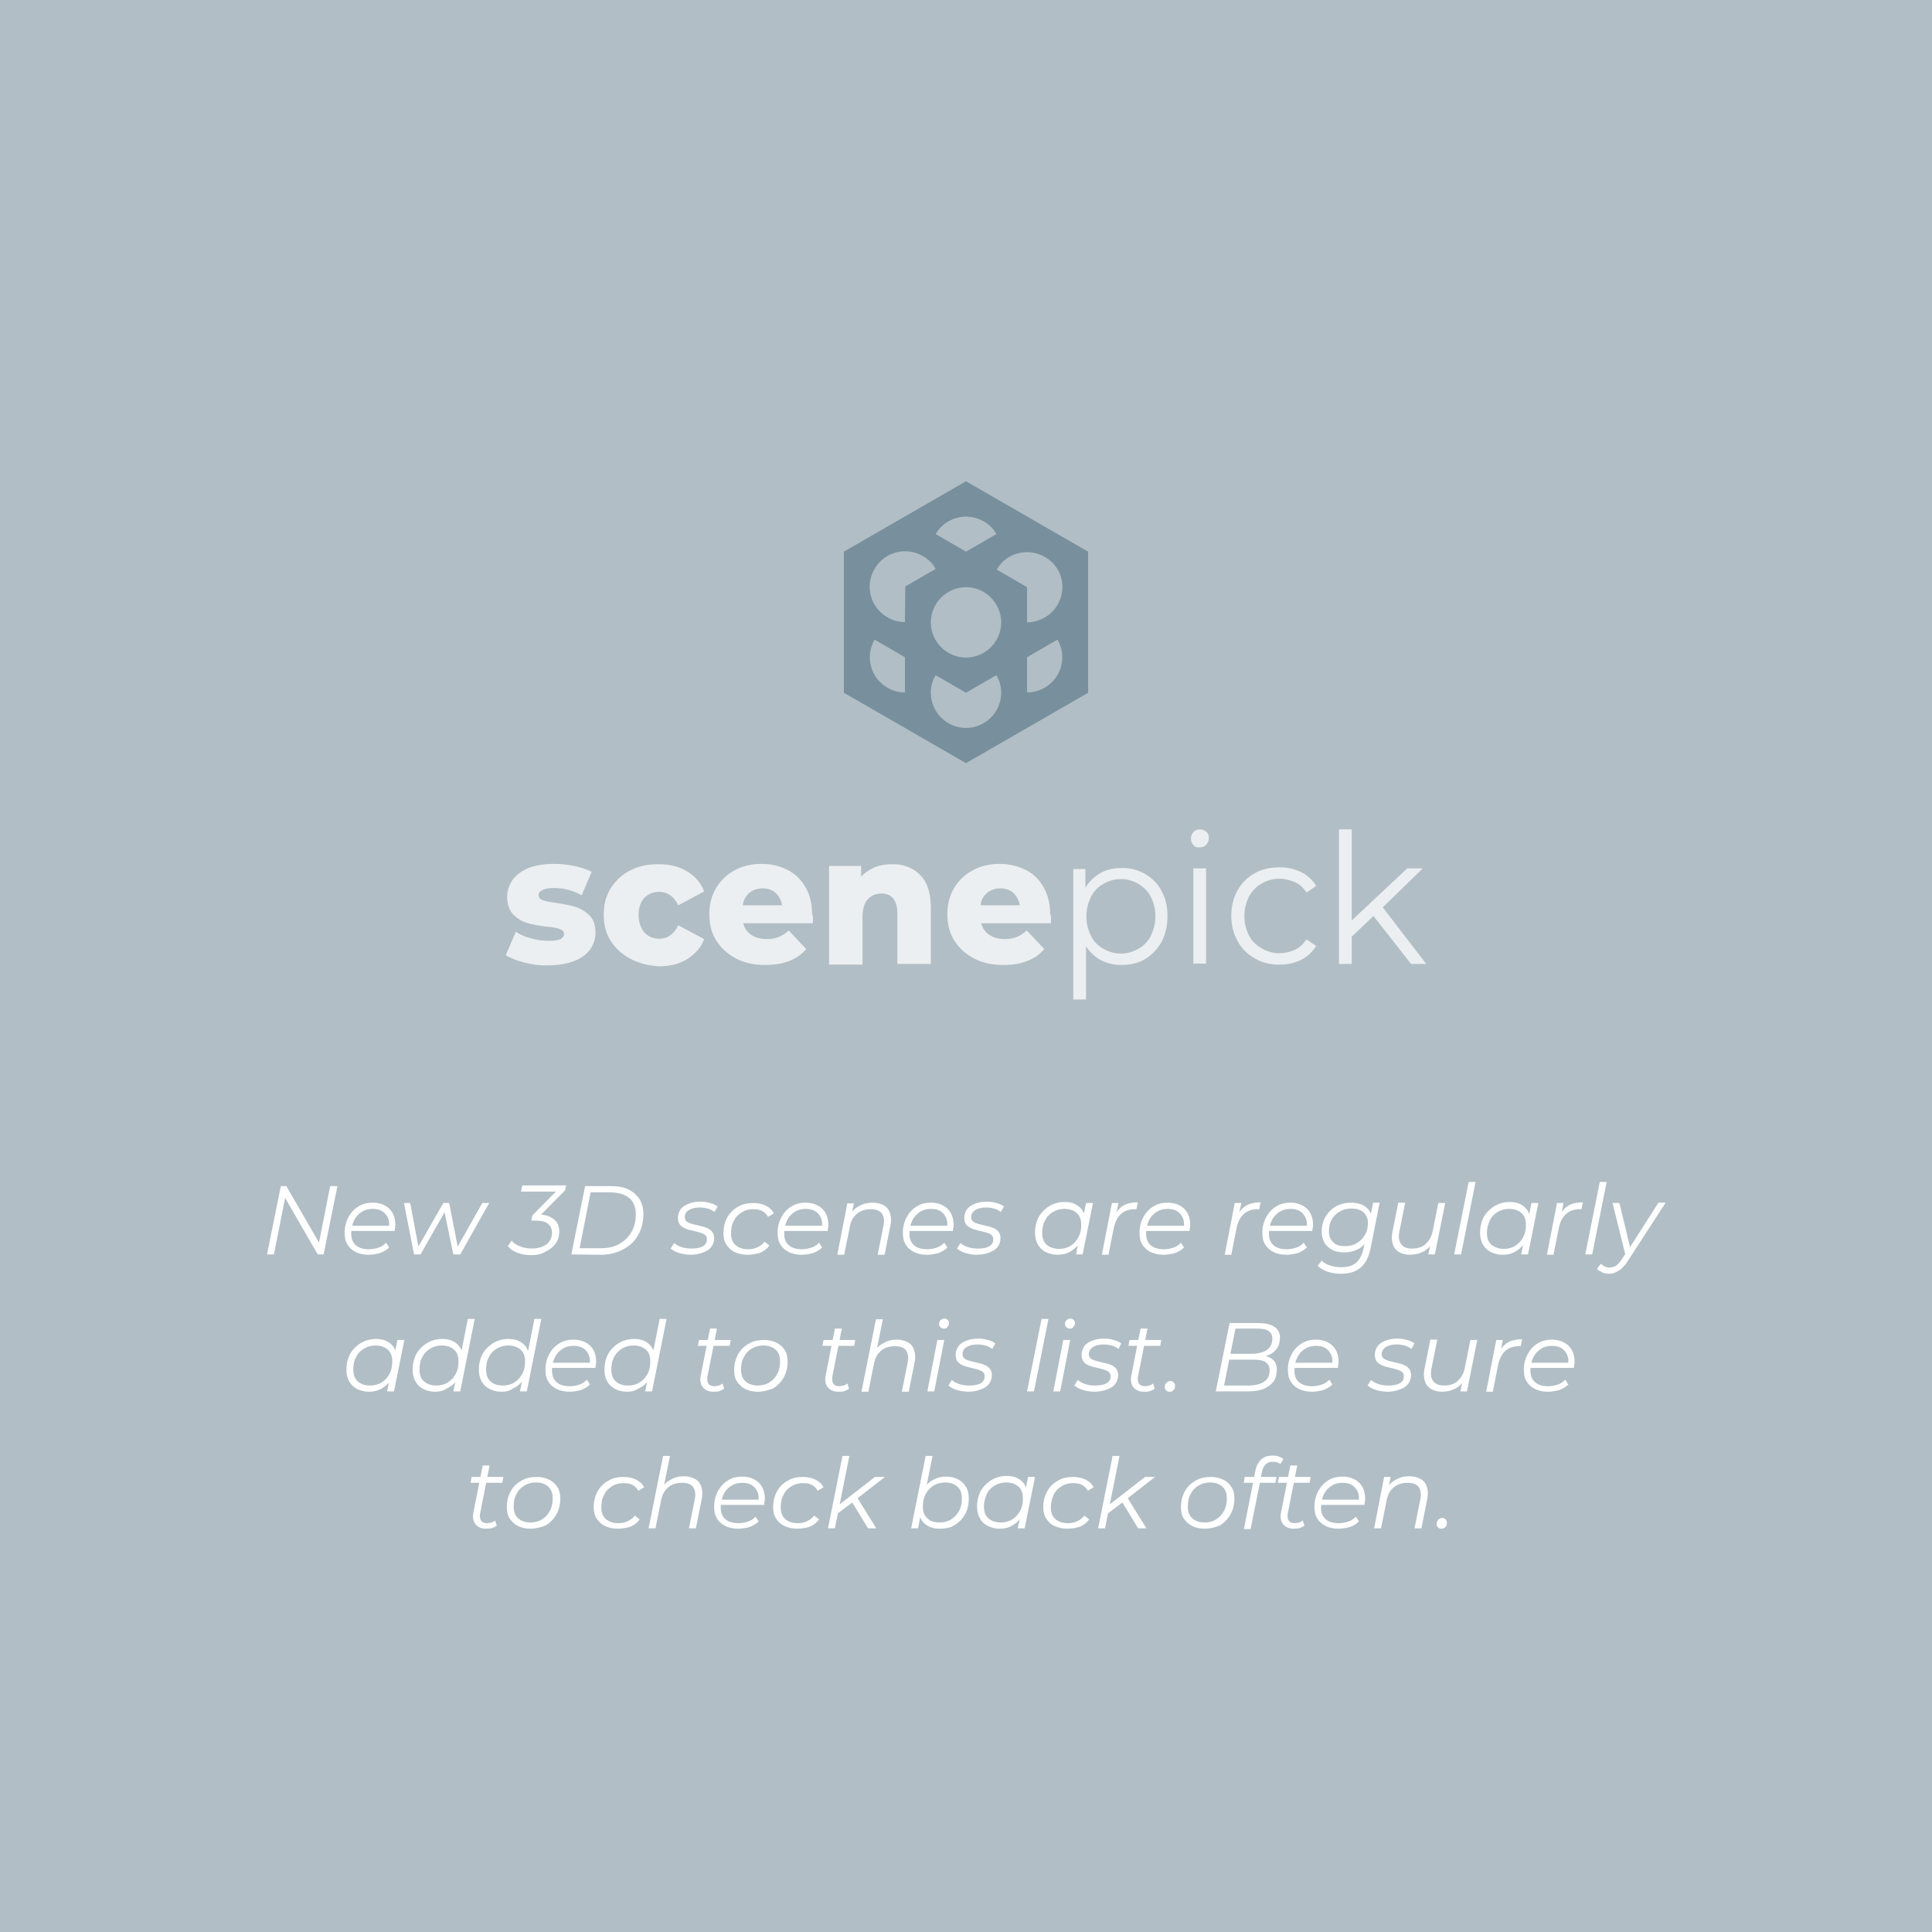 <?xml version="1.0" encoding="utf-8"?>
<!-- Generator: Adobe Illustrator 26.5.0, SVG Export Plug-In . SVG Version: 6.00 Build 0)  -->
<svg version="1.1" id="Layer_1" xmlns="http://www.w3.org/2000/svg" xmlns:xlink="http://www.w3.org/1999/xlink" x="0px" y="0px"
	 viewBox="0 0 560 560" style="enable-background:new 0 0 560 560;" xml:space="preserve">
<style type="text/css">
	.st0{fill:#B1BEC5;}
	.st1{fill:#ECEFF1;}
	.st2{fill:#FFFFFF;}
	.st3{fill:#78909D;}
</style>
<rect id="Rectangle_135_00000005971500933807188330000013279000859594174621_" y="0" class="st0" width="560" height="560"/>
<g>
	<path class="st1" d="M152,279c-2.3-0.6-4-1.3-5.4-2.1l2.9-6.8c1.3,0.8,2.8,1.5,4.5,1.9c1.7,0.5,3.5,0.7,5.1,0.7s2.7-0.2,3.4-0.5
		c0.6-0.4,1-0.8,1-1.5c0-0.6-0.4-1.1-1.2-1.4s-2.1-0.6-3.9-0.7c-2.2-0.3-4.1-0.6-5.7-1.1c-1.6-0.5-2.8-1.3-4-2.5
		c-1.1-1.2-1.7-2.9-1.7-5.1c0-1.8,0.6-3.4,1.6-4.9c1.1-1.4,2.6-2.6,4.6-3.4c2-0.8,4.5-1.2,7.3-1.2c2,0,4,0.2,6,0.6
		c2,0.5,3.7,1,5,1.7l-2.9,6.8c-2.5-1.4-5.1-2.1-8-2.1c-1.6,0-2.7,0.2-3.4,0.6s-1.1,0.8-1.1,1.5c0,0.6,0.4,1.1,1.2,1.4
		s2.1,0.6,3.9,0.8c2.3,0.4,4.2,0.7,5.7,1.2s2.8,1.3,4,2.5s1.7,2.8,1.7,5.1c0,1.7-0.6,3.4-1.6,4.8c-1.1,1.4-2.7,2.6-4.7,3.3
		c-2,0.8-4.6,1.2-7.4,1.2C156.5,279.9,154.3,279.6,152,279z"/>
	<path class="st1" d="M182.7,277.9c-2.4-1.3-4.3-3-5.7-5.2s-2-4.8-2-7.6c0-2.8,0.6-5.3,2-7.6c1.4-2.2,3.2-4,5.7-5.2
		c2.4-1.3,5.1-1.8,8.3-1.8s5.9,0.7,8.2,2.1c2.3,1.4,4,3.3,4.9,5.8l-7.5,4c-1.3-2.6-3.1-3.9-5.5-3.9c-1.7,0-3.2,0.6-4.3,1.7
		c-1.1,1.2-1.7,2.8-1.7,5c0,2.1,0.6,3.8,1.7,5.1c1.1,1.2,2.6,1.8,4.3,1.8c2.4,0,4.2-1.3,5.5-3.9l7.5,4c-0.9,2.5-2.6,4.3-4.9,5.8
		c-2.3,1.4-5,2.1-8.2,2.1C187.9,279.9,185.2,279.2,182.7,277.9z"/>
	<path class="st1" d="M235.6,267.6h-20.2c0.4,1.5,1.2,2.6,2.4,3.4s2.7,1.2,4.4,1.2c1.3,0,2.5-0.2,3.5-0.6s1.9-1,2.9-1.9l5.1,5.4
		c-2.7,3.1-6.6,4.6-11.9,4.6c-3.2,0-6.1-0.6-8.5-1.9s-4.3-3-5.7-5.2s-2-4.8-2-7.6c0-2.8,0.6-5.3,1.9-7.5c1.3-2.2,3.1-4,5.4-5.2
		c2.3-1.3,5-1.9,7.8-1.9s5.2,0.6,7.5,1.7c2.3,1.2,4,2.8,5.3,5.1c1.3,2.2,1.9,4.9,1.9,7.9C235.7,265.2,235.7,266.1,235.6,267.6z
		 M217.2,258.8c-1,0.9-1.7,2-1.9,3.6h11.4c-0.3-1.5-0.9-2.7-1.9-3.6s-2.3-1.3-3.8-1.3S218.2,258,217.2,258.8z"/>
	<path class="st1" d="M266.7,253.6c2.1,2.1,3.1,5.2,3.1,9.5v16.3h-9.7v-14.6c0-3.9-1.6-5.8-4.6-5.8c-1.7,0-3,0.6-4,1.7
		s-1.5,2.8-1.5,5.1v13.8h-9.7V251h9.3v3.1c1.1-1.2,2.4-2,3.9-2.7c1.5-0.6,3.1-0.9,4.9-0.9C261.8,250.4,264.6,251.5,266.7,253.6z"/>
	<path class="st1" d="M304.6,267.6h-20.2c0.4,1.5,1.2,2.6,2.4,3.4c1.2,0.8,2.7,1.2,4.4,1.2c1.3,0,2.5-0.2,3.5-0.6s1.9-1,2.9-1.9
		l5.1,5.4c-2.7,3.1-6.6,4.6-11.9,4.6c-3.2,0-6.1-0.6-8.5-1.9c-2.5-1.3-4.3-3-5.7-5.2s-2-4.8-2-7.6c0-2.8,0.6-5.3,1.9-7.5
		c1.3-2.2,3.1-4,5.4-5.2c2.3-1.3,5-1.9,7.8-1.9s5.2,0.6,7.5,1.7s4,2.8,5.3,5.1c1.3,2.2,1.9,4.9,1.9,7.9
		C304.7,265.2,304.7,266.1,304.6,267.6z M286.1,258.8c-1,0.9-1.7,2-1.9,3.6h11.4c-0.3-1.5-0.9-2.7-1.9-3.6s-2.3-1.3-3.8-1.3
		C288.4,257.5,287.1,258,286.1,258.8z"/>
	<path class="st1" d="M331.9,253.3c2,1.2,3.7,2.8,4.8,5c1.2,2.1,1.7,4.6,1.7,7.3c0,2.8-0.6,5.2-1.7,7.4c-1.2,2.1-2.8,3.8-4.8,5
		s-4.3,1.7-6.9,1.7c-2.2,0-4.1-0.5-5.9-1.4c-1.7-0.9-3.2-2.3-4.3-4v15.4h-3.7v-37.8h3.5v5.4c1.1-1.8,2.6-3.2,4.3-4.2
		c1.7-1,3.9-1.5,6.1-1.5C327.6,251.5,329.9,252.2,331.9,253.3z M330,275c1.6-0.9,2.8-2.2,3.6-3.8c0.8-1.7,1.3-3.5,1.3-5.6
		s-0.5-4-1.3-5.6c-0.8-1.7-2.1-2.8-3.6-3.8c-1.6-0.9-3.2-1.4-5.1-1.4s-3.6,0.5-5.1,1.4c-1.6,0.9-2.8,2.2-3.6,3.8
		c-0.8,1.7-1.3,3.5-1.3,5.6s0.5,4,1.3,5.6c0.8,1.7,2,2.9,3.6,3.8s3.2,1.4,5.1,1.4C326.7,276.4,328.4,275.9,330,275z"/>
	<path class="st1" d="M345.9,244.9c-0.6-0.6-0.7-1.2-0.7-1.9s0.3-1.3,0.7-1.8c0.6-0.6,1.1-0.8,1.9-0.8c0.7,0,1.4,0.3,1.9,0.7
		c0.6,0.6,0.7,1.1,0.7,1.8s-0.3,1.4-0.7,1.9c-0.6,0.6-1.1,0.8-1.9,0.8C347,245.7,346.3,245.5,345.9,244.9z M345.9,251.7h3.7v27.6
		h-3.7V251.7z"/>
	<path class="st1" d="M363.7,277.8c-2.1-1.2-3.8-2.8-5-5.1c-1.2-2.1-1.8-4.6-1.8-7.3s0.6-5.1,1.8-7.3c1.2-2.1,2.8-3.8,5-5
		c2.1-1.2,4.5-1.7,7.2-1.7c2.3,0,4.4,0.5,6.3,1.4c1.8,0.9,3.3,2.3,4.3,4l-2.8,1.9c-0.9-1.4-2-2.4-3.4-3s-2.8-1-4.4-1
		c-1.9,0-3.7,0.5-5.2,1.4c-1.6,0.9-2.8,2.2-3.7,3.8c-0.8,1.7-1.3,3.5-1.3,5.6s0.5,4,1.3,5.6c0.8,1.7,2.1,2.8,3.7,3.8
		c1.6,0.9,3.3,1.4,5.2,1.4c1.6,0,3.1-0.4,4.4-1c1.4-0.6,2.5-1.7,3.4-3l2.8,1.9c-1.1,1.7-2.5,3.1-4.3,4s-4,1.4-6.2,1.4
		C368.2,279.7,365.8,279,363.7,277.8z"/>
	<path class="st1" d="M398.1,265.5l-6.3,6v7.9h-3.7v-39h3.7v26.4l16.1-15.1h4.5L400.8,263l12.6,16.4H409L398.1,265.5z"/>
</g>
<g>
	<path class="st2" d="M77.4,363.6l4-19.8H83l10,17.3l-0.7-0.1l3.4-17.2h2.1l-4,19.8h-1.7l-10-17.3l0.7,0.1l-3.4,17.2H77.4z"/>
	<path class="st2" d="M106.8,363.7c-1.4,0-2.7-0.3-3.7-0.8s-1.9-1.3-2.4-2.2c-0.6-0.9-0.8-2.1-0.8-3.4c0-1.7,0.4-3.2,1.1-4.5
		s1.7-2.4,2.9-3.1c1.2-0.8,2.7-1.1,4.2-1.1c1.3,0,2.5,0.3,3.4,0.8c1,0.5,1.7,1.2,2.3,2.2c0.5,0.9,0.8,2.1,0.8,3.4
		c0,0.3,0,0.6-0.1,0.9c0,0.3-0.1,0.6-0.1,0.9h-13.1l0.3-1.5h11.9l-0.8,0.6c0.2-1.2,0.1-2.2-0.3-3s-0.9-1.4-1.7-1.9
		c-0.7-0.4-1.6-0.6-2.7-0.6c-1.2,0-2.3,0.3-3.2,0.9c-0.9,0.6-1.7,1.4-2.2,2.5s-0.8,2.3-0.8,3.7c0,1.5,0.4,2.6,1.3,3.4
		s2.1,1.2,3.9,1.2c1,0,1.9-0.2,2.8-0.5s1.5-0.8,2.1-1.4l0.9,1.4c-0.7,0.7-1.6,1.2-2.6,1.6C109.1,363.5,108,363.7,106.8,363.7z"/>
	<path class="st2" d="M120,363.6l-2.9-14.9h1.8l2.6,13.8h-0.9l7.9-13.8h1.7l2.7,13.8H132l7.8-13.8h2l-8.4,14.9h-2l-2.7-13h0.6
		l-7.4,13H120z"/>
	<path class="st2" d="M154,363.8c-1.5,0-2.9-0.2-4.1-0.7c-1.2-0.5-2.1-1.1-2.7-1.9l1.1-1.6c0.5,0.7,1.3,1.2,2.3,1.6s2.2,0.7,3.5,0.7
		c1.2,0,2.3-0.2,3.2-0.6s1.6-0.9,2-1.6c0.5-0.7,0.7-1.5,0.7-2.4c0-1.1-0.4-2-1.2-2.6s-2-0.9-3.6-0.9H154l0.3-1.5l7.6-7.7l0.3,0.8
		H151l0.4-1.8h12.7l-0.3,1.4l-7.6,7.7l-1-0.7h0.5c1.4,0,2.5,0.2,3.5,0.6c0.9,0.4,1.7,1,2.2,1.7s0.7,1.6,0.7,2.7c0,1.3-0.3,2.4-1,3.4
		s-1.6,1.7-2.8,2.3C157.1,363.5,155.6,363.8,154,363.8z"/>
	<path class="st2" d="M165.6,363.6l4-19.8h7.5c2,0,3.7,0.3,5.1,1c1.4,0.7,2.4,1.6,3.2,2.8c0.7,1.2,1.1,2.6,1.1,4.3
		c0,1.7-0.3,3.3-0.9,4.8c-0.6,1.4-1.4,2.7-2.5,3.7s-2.4,1.8-3.9,2.4s-3.2,0.9-5.1,0.9L165.6,363.6L165.6,363.6z M168,361.8h6.2
		c2.1,0,3.9-0.4,5.4-1.3s2.7-2,3.5-3.5s1.2-3.2,1.2-5.1c0-1.3-0.3-2.4-0.8-3.3c-0.5-1-1.4-1.7-2.5-2.2s-2.5-0.8-4.2-0.8h-5.6
		L168,361.8z"/>
	<path class="st2" d="M200.3,363.7c-1.2,0-2.4-0.2-3.4-0.5c-1.1-0.3-1.9-0.8-2.5-1.3l1-1.6c0.6,0.5,1.3,0.9,2.2,1.2
		c0.9,0.3,1.9,0.4,2.9,0.4c1.4,0,2.5-0.2,3.3-0.7s1.1-1.1,1.1-2c0-0.6-0.2-1-0.6-1.3s-0.9-0.5-1.6-0.7c-0.6-0.2-1.3-0.3-2-0.5
		s-1.4-0.3-2-0.6c-0.6-0.2-1.2-0.6-1.6-1.1c-0.4-0.5-0.6-1.2-0.6-2c0-0.9,0.3-1.8,0.8-2.5s1.3-1.2,2.3-1.6s2.1-0.6,3.4-0.6
		c0.9,0,1.9,0.1,2.8,0.4c0.9,0.2,1.7,0.6,2.2,1l-0.9,1.6c-0.6-0.5-1.3-0.8-2-1c-0.8-0.2-1.5-0.3-2.3-0.3c-1.4,0-2.4,0.3-3.2,0.8
		s-1.1,1.2-1.1,2c0,0.6,0.2,1,0.6,1.3c0.4,0.3,0.9,0.5,1.6,0.7s1.3,0.3,2.1,0.5s1.4,0.3,2,0.6c0.6,0.2,1.2,0.6,1.6,1.1
		c0.4,0.5,0.6,1.1,0.6,1.9c0,1-0.3,1.8-0.8,2.5s-1.3,1.2-2.3,1.6S201.7,363.7,200.3,363.7z"/>
	<path class="st2" d="M216.6,363.7c-1.4,0-2.6-0.3-3.7-0.8c-1-0.5-1.8-1.3-2.4-2.2c-0.6-0.9-0.8-2.1-0.8-3.3c0-1.7,0.4-3.2,1.1-4.5
		c0.7-1.3,1.8-2.4,3.1-3.1c1.3-0.8,2.8-1.1,4.5-1.1c1.4,0,2.6,0.3,3.6,0.8s1.8,1.2,2.3,2.2l-1.7,1c-0.4-0.8-1-1.3-1.7-1.7
		c-0.7-0.4-1.6-0.5-2.6-0.5c-1.2,0-2.4,0.3-3.3,0.9c-1,0.6-1.8,1.4-2.3,2.5c-0.6,1-0.8,2.3-0.8,3.6c0,1.5,0.4,2.6,1.3,3.4
		c0.9,0.8,2.1,1.2,3.7,1.2c1,0,1.9-0.2,2.7-0.6s1.5-0.9,2-1.6l1.4,1.1c-0.6,0.9-1.5,1.6-2.6,2.1
		C219.1,363.5,217.9,363.7,216.6,363.7z"/>
	<path class="st2" d="M232.3,363.7c-1.4,0-2.7-0.3-3.7-0.8s-1.9-1.3-2.4-2.2c-0.6-0.9-0.8-2.1-0.8-3.4c0-1.7,0.4-3.2,1.1-4.5
		c0.7-1.3,1.7-2.4,2.9-3.1c1.2-0.8,2.7-1.1,4.2-1.1c1.3,0,2.5,0.3,3.4,0.8c1,0.5,1.7,1.2,2.3,2.2c0.5,0.9,0.8,2.1,0.8,3.4
		c0,0.3,0,0.6-0.1,0.9c0,0.3-0.1,0.6-0.1,0.9h-13.1l0.3-1.5H239l-0.8,0.6c0.2-1.2,0.1-2.2-0.3-3c-0.4-0.8-0.9-1.4-1.7-1.9
		c-0.7-0.4-1.6-0.6-2.7-0.6c-1.2,0-2.3,0.3-3.2,0.9s-1.7,1.4-2.2,2.5s-0.8,2.3-0.8,3.7c0,1.5,0.4,2.6,1.3,3.4
		c0.9,0.8,2.1,1.2,3.9,1.2c1,0,1.9-0.2,2.8-0.5c0.9-0.3,1.5-0.8,2.1-1.4l0.9,1.4c-0.7,0.7-1.6,1.2-2.6,1.6
		C234.6,363.5,233.5,363.7,232.3,363.7z"/>
	<path class="st2" d="M252.9,348.6c1.3,0,2.4,0.3,3.3,0.8s1.5,1.3,1.8,2.3s0.4,2.2,0.1,3.5l-1.7,8.5h-2l1.7-8.5
		c0.3-1.5,0.1-2.6-0.5-3.5c-0.6-0.8-1.7-1.2-3.2-1.2c-1.6,0-2.9,0.4-4,1.3s-1.8,2.2-2.1,3.9l-1.6,8h-2l2.9-14.9h1.9l-0.9,4.3
		l-0.4-0.7c0.7-1.3,1.6-2.2,2.8-2.8C250.2,348.9,251.5,348.6,252.9,348.6z"/>
	<path class="st2" d="M268.6,363.7c-1.4,0-2.7-0.3-3.7-0.8s-1.9-1.3-2.4-2.2c-0.6-0.9-0.8-2.1-0.8-3.4c0-1.7,0.4-3.2,1.1-4.5
		s1.7-2.4,2.9-3.1c1.2-0.8,2.7-1.1,4.2-1.1c1.3,0,2.5,0.3,3.4,0.8c1,0.5,1.7,1.2,2.3,2.2c0.5,0.9,0.8,2.1,0.8,3.4
		c0,0.3,0,0.6-0.1,0.9c0,0.3-0.1,0.6-0.1,0.9h-13.1l0.3-1.5h11.9l-0.8,0.6c0.2-1.2,0.1-2.2-0.3-3s-0.9-1.4-1.7-1.9
		c-0.7-0.4-1.6-0.6-2.7-0.6c-1.2,0-2.3,0.3-3.2,0.9c-0.9,0.6-1.7,1.4-2.2,2.5s-0.8,2.3-0.8,3.7c0,1.5,0.4,2.6,1.3,3.4
		s2.1,1.2,3.9,1.2c1,0,1.9-0.2,2.8-0.5s1.5-0.8,2.1-1.4l0.9,1.4c-0.7,0.7-1.6,1.2-2.6,1.6C270.9,363.5,269.8,363.7,268.6,363.7z"/>
	<path class="st2" d="M283.3,363.7c-1.2,0-2.4-0.2-3.4-0.5c-1.1-0.3-1.9-0.8-2.5-1.3l1-1.6c0.6,0.5,1.3,0.9,2.2,1.2
		c0.9,0.3,1.9,0.4,2.9,0.4c1.4,0,2.5-0.2,3.3-0.7s1.1-1.1,1.1-2c0-0.6-0.2-1-0.6-1.3s-0.9-0.5-1.6-0.7c-0.6-0.2-1.3-0.3-2-0.5
		s-1.4-0.3-2-0.6s-1.2-0.6-1.6-1.1s-0.6-1.2-0.6-2c0-0.9,0.3-1.8,0.8-2.5s1.3-1.2,2.3-1.6s2.1-0.6,3.4-0.6c0.9,0,1.9,0.1,2.8,0.4
		c0.9,0.2,1.7,0.6,2.2,1l-0.9,1.6c-0.6-0.5-1.3-0.8-2-1c-0.8-0.2-1.5-0.3-2.3-0.3c-1.4,0-2.4,0.3-3.2,0.8c-0.7,0.5-1.1,1.2-1.1,2
		c0,0.6,0.2,1,0.6,1.3s0.9,0.5,1.6,0.7s1.3,0.3,2.1,0.5s1.4,0.3,2,0.6c0.6,0.2,1.2,0.6,1.6,1.1s0.6,1.1,0.6,1.9c0,1-0.3,1.8-0.8,2.5
		s-1.3,1.2-2.3,1.6S284.6,363.7,283.3,363.7z"/>
	<path class="st2" d="M306.5,363.7c-1.3,0-2.4-0.3-3.4-0.8s-1.7-1.2-2.3-2.2c-0.5-0.9-0.8-2.1-0.8-3.4s0.2-2.4,0.6-3.5s1-2,1.8-2.8
		s1.6-1.4,2.7-1.9c1-0.4,2.1-0.7,3.4-0.7s2.4,0.2,3.3,0.7s1.6,1.1,2.1,2s0.7,1.9,0.7,3.2c0,1.8-0.3,3.4-1,4.8s-1.6,2.5-2.8,3.3
		C309.6,363.3,308.2,363.7,306.5,363.7z M307,362c1.2,0,2.4-0.3,3.3-0.9c1-0.6,1.7-1.4,2.3-2.5c0.6-1.1,0.8-2.3,0.8-3.6
		c0-1.5-0.4-2.6-1.3-3.4s-2.1-1.2-3.6-1.2c-1.2,0-2.3,0.3-3.3,0.9s-1.8,1.4-2.3,2.5c-0.6,1-0.8,2.3-0.8,3.6c0,1.5,0.4,2.6,1.3,3.4
		C304.2,361.5,305.4,362,307,362z M311.9,363.6l0.8-4.3l0.9-3l0.3-3.1l0.9-4.5h2l-3,14.9H311.9z"/>
	<path class="st2" d="M319.4,363.6l2.9-14.9h1.9l-0.9,4.4l-0.2-0.8c0.7-1.3,1.5-2.3,2.6-2.9s2.4-0.9,4.1-0.9l-0.4,2
		c-0.1,0-0.2,0-0.3,0c-0.1,0-0.2,0-0.3,0c-1.6,0-2.9,0.5-3.9,1.4s-1.7,2.3-2.1,4.2l-1.5,7.6h-1.9L319.4,363.6L319.4,363.6z"/>
	<path class="st2" d="M337.2,363.7c-1.4,0-2.7-0.3-3.7-0.8s-1.9-1.3-2.4-2.2c-0.6-0.9-0.8-2.1-0.8-3.4c0-1.7,0.4-3.2,1.1-4.5
		s1.7-2.4,2.9-3.1c1.2-0.8,2.7-1.1,4.2-1.1c1.3,0,2.5,0.3,3.4,0.8c1,0.5,1.7,1.2,2.3,2.2c0.5,0.9,0.8,2.1,0.8,3.4
		c0,0.3,0,0.6-0.1,0.9s-0.1,0.6-0.1,0.9h-13.1l0.3-1.5h11.9l-0.8,0.6c0.2-1.2,0.1-2.2-0.3-3s-0.9-1.4-1.7-1.9
		c-0.7-0.4-1.6-0.6-2.7-0.6c-1.2,0-2.3,0.3-3.2,0.9c-0.9,0.6-1.7,1.4-2.2,2.5s-0.8,2.3-0.8,3.7c0,1.5,0.4,2.6,1.3,3.4
		s2.1,1.2,3.9,1.2c1,0,1.9-0.2,2.8-0.5s1.5-0.8,2.1-1.4l0.9,1.4c-0.7,0.7-1.6,1.2-2.6,1.6C339.5,363.5,338.4,363.7,337.2,363.7z"/>
	<path class="st2" d="M355,363.6l2.9-14.9h1.9l-0.9,4.4l-0.2-0.8c0.7-1.3,1.5-2.3,2.6-2.9s2.4-0.9,4.1-0.9l-0.4,2
		c-0.1,0-0.2,0-0.3,0c-0.1,0-0.2,0-0.3,0c-1.6,0-2.9,0.5-3.9,1.4s-1.7,2.3-2.1,4.2l-1.5,7.6H355V363.6z"/>
	<path class="st2" d="M372.8,363.7c-1.4,0-2.7-0.3-3.7-0.8s-1.9-1.3-2.4-2.2c-0.6-0.9-0.8-2.1-0.8-3.4c0-1.7,0.4-3.2,1.1-4.5
		s1.7-2.4,2.9-3.1c1.2-0.8,2.7-1.1,4.2-1.1c1.3,0,2.5,0.3,3.4,0.8c1,0.5,1.7,1.2,2.3,2.2c0.5,0.9,0.8,2.1,0.8,3.4
		c0,0.3,0,0.6-0.1,0.9s-0.1,0.6-0.1,0.9h-13.1l0.3-1.5h11.9l-0.8,0.6c0.2-1.2,0.1-2.2-0.3-3s-0.9-1.4-1.7-1.9
		c-0.7-0.4-1.6-0.6-2.7-0.6c-1.2,0-2.3,0.3-3.2,0.9c-0.9,0.6-1.7,1.4-2.2,2.5s-0.8,2.3-0.8,3.7c0,1.5,0.4,2.6,1.3,3.4
		s2.1,1.2,3.9,1.2c1,0,1.9-0.2,2.8-0.5s1.5-0.8,2.1-1.4l0.9,1.4c-0.7,0.7-1.6,1.2-2.6,1.6C375,363.5,373.9,363.7,372.8,363.7z"/>
	<path class="st2" d="M388.6,369.2c-1.4,0-2.6-0.2-3.8-0.6s-2.1-0.9-2.9-1.7l1.2-1.5c0.6,0.6,1.4,1.1,2.4,1.4s2,0.5,3.2,0.5
		c1.9,0,3.4-0.4,4.4-1.3s1.7-2.2,2.1-4l0.8-3.9l0.8-2.4l0.3-2.6l0.9-4.5h1.9l-2.6,13.1c-0.5,2.6-1.5,4.5-2.9,5.7
		C392.9,368.7,391,369.2,388.6,369.2z M389.6,363c-1.3,0-2.5-0.2-3.4-0.7s-1.8-1.2-2.3-2.1s-0.8-2-0.8-3.2s0.2-2.3,0.6-3.3
		s1-1.9,1.8-2.7c0.8-0.8,1.7-1.4,2.7-1.8s2.2-0.6,3.4-0.6c1.2,0,2.2,0.2,3.2,0.6c0.9,0.4,1.7,1,2.2,1.9c0.5,0.8,0.8,1.9,0.8,3.2
		c0,1.6-0.3,3.1-1,4.4s-1.6,2.4-2.8,3.2C392.7,362.6,391.3,363,389.6,363z M390,361.2c1.2,0,2.4-0.3,3.3-0.9c1-0.6,1.7-1.3,2.3-2.3
		c0.6-1,0.9-2.1,0.9-3.4c0-1.4-0.4-2.4-1.3-3.2s-2.1-1.1-3.6-1.1c-1.2,0-2.4,0.3-3.3,0.9c-1,0.6-1.8,1.3-2.3,2.3
		c-0.6,1-0.8,2.1-0.8,3.4c0,1.4,0.4,2.4,1.3,3.2C387.2,360.9,388.4,361.2,390,361.2z"/>
	<path class="st2" d="M408.7,363.7c-1.3,0-2.4-0.3-3.2-0.8c-0.9-0.5-1.5-1.3-1.8-2.3s-0.4-2.1-0.1-3.5l1.7-8.5h2l-1.7,8.5
		c-0.3,1.5-0.1,2.6,0.5,3.5s1.7,1.3,3.2,1.3c1.6,0,2.9-0.4,3.9-1.3s1.8-2.2,2.1-3.9l1.6-8h2l-3,14.9H414l0.9-4.3l0.4,0.7
		c-0.7,1.3-1.6,2.2-2.8,2.8C411.4,363.4,410.1,363.7,408.7,363.7z"/>
	<path class="st2" d="M421.5,363.6l4.2-21h2l-4.2,21H421.5z"/>
	<path class="st2" d="M435.5,363.7c-1.3,0-2.4-0.3-3.4-0.8s-1.7-1.2-2.3-2.2c-0.5-0.9-0.8-2.1-0.8-3.4s0.2-2.4,0.6-3.5s1-2,1.8-2.8
		s1.6-1.4,2.7-1.9c1-0.4,2.1-0.7,3.4-0.7s2.4,0.2,3.3,0.7s1.6,1.1,2.1,2s0.7,1.9,0.7,3.2c0,1.8-0.3,3.4-1,4.8s-1.6,2.5-2.8,3.3
		C438.6,363.3,437.2,363.7,435.5,363.7z M435.9,362c1.2,0,2.4-0.3,3.3-0.9c1-0.6,1.7-1.4,2.3-2.5c0.6-1.1,0.8-2.3,0.8-3.6
		c0-1.5-0.4-2.6-1.3-3.4s-2.1-1.2-3.6-1.2c-1.2,0-2.3,0.3-3.3,0.9s-1.8,1.4-2.3,2.5s-0.8,2.3-0.8,3.6c0,1.5,0.4,2.6,1.3,3.4
		C433.2,361.5,434.4,362,435.9,362z M440.9,363.6l0.9-4.3l0.9-3l0.3-3.1l0.9-4.5h2l-3,14.9H440.9z"/>
	<path class="st2" d="M448.4,363.6l2.9-14.9h1.9l-0.9,4.4l-0.2-0.8c0.7-1.3,1.5-2.3,2.6-2.9s2.4-0.9,4.1-0.9l-0.4,2
		c-0.1,0-0.2,0-0.3,0c-0.1,0-0.2,0-0.3,0c-1.6,0-2.9,0.5-3.9,1.4s-1.7,2.3-2.1,4.2l-1.5,7.6h-1.9L448.4,363.6L448.4,363.6z"/>
	<path class="st2" d="M459.5,363.6l4.2-21h2l-4.2,21H459.5z"/>
	<path class="st2" d="M466.4,369.2c-0.7,0-1.4-0.1-2-0.4s-1.2-0.6-1.5-1l1.1-1.5c0.3,0.3,0.7,0.6,1.1,0.8c0.4,0.2,0.9,0.3,1.5,0.3
		s1.2-0.2,1.8-0.5c0.5-0.4,1.1-1,1.7-1.9l1.5-2.3l0.3-0.3l8.8-13.8h2.1l-10.9,16.8c-0.6,0.9-1.2,1.7-1.8,2.2
		c-0.5,0.5-1.1,0.9-1.7,1.1C467.8,369.1,467.1,369.2,466.4,369.2z M471.2,364l-3.8-15.3h2l3.3,13.7L471.2,364z"/>
	<path class="st2" d="M106.9,403.4c-1.3,0-2.4-0.3-3.4-0.8s-1.7-1.2-2.3-2.2c-0.5-0.9-0.8-2.1-0.8-3.4s0.2-2.4,0.6-3.5s1-2,1.8-2.8
		s1.6-1.4,2.7-1.9c1-0.4,2.1-0.7,3.4-0.7s2.4,0.2,3.3,0.7s1.6,1.1,2.1,2s0.7,1.9,0.7,3.2c0,1.8-0.3,3.4-1,4.8s-1.6,2.5-2.8,3.3
		C110,403,108.5,403.4,106.9,403.4z M107.3,401.6c1.2,0,2.4-0.3,3.3-0.9c1-0.6,1.7-1.4,2.3-2.5c0.6-1.1,0.8-2.3,0.8-3.6
		c0-1.5-0.4-2.6-1.3-3.4s-2.1-1.2-3.6-1.2c-1.2,0-2.3,0.3-3.3,0.9s-1.8,1.4-2.3,2.5c-0.6,1-0.8,2.3-0.8,3.6c0,1.5,0.4,2.6,1.3,3.4
		C104.6,401.2,105.8,401.6,107.3,401.6z M112.2,403.3l0.9-4.3l0.9-3l0.3-3.1l0.9-4.5h2l-3,14.9H112.2z"/>
	<path class="st2" d="M126.1,403.4c-1.3,0-2.4-0.3-3.4-0.8s-1.7-1.2-2.3-2.2c-0.5-0.9-0.8-2.1-0.8-3.4s0.2-2.4,0.6-3.5s1-2,1.8-2.8
		s1.6-1.4,2.7-1.9c1-0.4,2.1-0.7,3.4-0.7s2.4,0.2,3.3,0.7c0.9,0.5,1.6,1.1,2.1,2s0.7,1.9,0.7,3.2c0,1.3-0.2,2.6-0.6,3.7
		c-0.4,1.1-0.9,2.1-1.6,2.9c-0.7,0.8-1.6,1.5-2.6,1.9C128.4,403.2,127.3,403.4,126.1,403.4z M126.5,401.6c1.2,0,2.4-0.3,3.3-0.9
		c1-0.6,1.7-1.4,2.3-2.5s0.8-2.3,0.8-3.6c0-1.5-0.4-2.6-1.3-3.4s-2.1-1.2-3.6-1.2c-1.2,0-2.3,0.3-3.3,0.9s-1.8,1.4-2.3,2.5
		c-0.6,1-0.8,2.3-0.8,3.6c0,1.5,0.4,2.6,1.3,3.4C123.8,401.2,125,401.6,126.5,401.6z M131.4,403.3l0.9-4.3l0.9-3l0.3-3.1l2.1-10.6h2
		l-4.2,21H131.4z"/>
	<path class="st2" d="M145.3,403.4c-1.3,0-2.4-0.3-3.4-0.8s-1.7-1.2-2.3-2.2c-0.5-0.9-0.8-2.1-0.8-3.4s0.2-2.4,0.6-3.5s1-2,1.8-2.8
		s1.6-1.4,2.7-1.9c1-0.4,2.1-0.7,3.4-0.7c1.3,0,2.4,0.2,3.3,0.7c0.9,0.5,1.6,1.1,2.1,2s0.7,1.9,0.7,3.2c0,1.3-0.2,2.6-0.6,3.7
		c-0.4,1.1-0.9,2.1-1.6,2.9c-0.7,0.8-1.6,1.5-2.6,1.9C147.7,403.2,146.6,403.4,145.3,403.4z M145.8,401.6c1.2,0,2.4-0.3,3.3-0.9
		c1-0.6,1.7-1.4,2.3-2.5s0.8-2.3,0.8-3.6c0-1.5-0.4-2.6-1.3-3.4s-2.1-1.2-3.6-1.2c-1.2,0-2.3,0.3-3.3,0.9s-1.8,1.4-2.3,2.5
		c-0.6,1-0.8,2.3-0.8,3.6c0,1.5,0.4,2.6,1.3,3.4C143,401.2,144.2,401.6,145.8,401.6z M150.7,403.3l0.9-4.3l0.9-3l0.3-3.1l2.1-10.6h2
		l-4.2,21H150.7z"/>
	<path class="st2" d="M165,403.4c-1.4,0-2.7-0.3-3.7-0.8s-1.9-1.3-2.4-2.2c-0.6-0.9-0.8-2.1-0.8-3.4c0-1.7,0.4-3.2,1.1-4.5
		c0.7-1.3,1.7-2.4,2.9-3.1c1.2-0.8,2.7-1.1,4.2-1.1c1.3,0,2.5,0.3,3.4,0.8c1,0.5,1.7,1.2,2.3,2.2c0.5,0.9,0.8,2.1,0.8,3.4
		c0,0.3,0,0.6-0.1,0.9c0,0.3-0.1,0.6-0.1,0.9h-13.1l0.3-1.5h11.9l-0.8,0.6c0.2-1.2,0.1-2.2-0.3-3c-0.4-0.8-0.9-1.4-1.7-1.9
		c-0.7-0.4-1.6-0.6-2.7-0.6c-1.2,0-2.3,0.3-3.2,0.9s-1.7,1.4-2.2,2.5s-0.8,2.3-0.8,3.7c0,1.5,0.4,2.6,1.3,3.4
		c0.9,0.8,2.1,1.2,3.9,1.2c1,0,1.9-0.2,2.8-0.5c0.9-0.3,1.5-0.8,2.1-1.4l0.9,1.4c-0.7,0.7-1.6,1.2-2.6,1.6
		C167.3,403.2,166.2,403.4,165,403.4z"/>
	<path class="st2" d="M181.7,403.4c-1.3,0-2.4-0.3-3.4-0.8s-1.7-1.2-2.3-2.2c-0.5-0.9-0.8-2.1-0.8-3.4s0.2-2.4,0.6-3.5s1-2,1.8-2.8
		s1.6-1.4,2.7-1.9c1-0.4,2.1-0.7,3.4-0.7c1.3,0,2.4,0.2,3.3,0.7c0.9,0.5,1.6,1.1,2.1,2s0.7,1.9,0.7,3.2c0,1.3-0.2,2.6-0.6,3.7
		c-0.4,1.1-0.9,2.1-1.6,2.9c-0.7,0.8-1.6,1.5-2.6,1.9C184,403.2,182.9,403.4,181.7,403.4z M182.1,401.6c1.2,0,2.4-0.3,3.3-0.9
		c1-0.6,1.7-1.4,2.3-2.5s0.8-2.3,0.8-3.6c0-1.5-0.4-2.6-1.3-3.4s-2.1-1.2-3.6-1.2c-1.2,0-2.3,0.3-3.3,0.9s-1.8,1.4-2.3,2.5
		c-0.6,1-0.8,2.3-0.8,3.6c0,1.5,0.4,2.6,1.3,3.4C179.3,401.2,180.5,401.6,182.1,401.6z M187,403.3l0.9-4.3l0.9-3l0.3-3.1l2.1-10.6h2
		l-4.2,21H187z"/>
	<path class="st2" d="M202.3,390.1l0.3-1.7h9.2l-0.3,1.7H202.3z M206.7,403.4c-0.9,0-1.6-0.2-2.2-0.6s-1-0.9-1.3-1.6
		c-0.2-0.7-0.3-1.5-0.1-2.4l2.7-13.7h2l-2.7,13.7c-0.2,0.9-0.1,1.6,0.2,2.2c0.3,0.5,0.9,0.8,1.8,0.8c0.4,0,0.8-0.1,1.2-0.2
		s0.8-0.3,1.1-0.6l0.5,1.5c-0.5,0.4-1,0.6-1.6,0.8C207.8,403.4,207.3,403.4,206.7,403.4z"/>
	<path class="st2" d="M219.6,403.4c-1.4,0-2.6-0.3-3.6-0.8s-1.8-1.3-2.4-2.2c-0.6-0.9-0.8-2.1-0.8-3.3c0-1.7,0.4-3.2,1.1-4.5
		c0.7-1.3,1.8-2.4,3.1-3.1c1.3-0.8,2.8-1.1,4.5-1.1c1.4,0,2.6,0.3,3.6,0.8s1.8,1.2,2.4,2.2c0.6,0.9,0.8,2.1,0.8,3.3
		c0,1.7-0.4,3.2-1.1,4.5c-0.7,1.3-1.8,2.4-3,3.2C222.7,403,221.2,403.4,219.6,403.4z M219.7,401.6c1.2,0,2.4-0.3,3.3-0.9
		c1-0.6,1.7-1.4,2.3-2.5s0.8-2.3,0.8-3.6c0-1.5-0.4-2.6-1.3-3.4s-2.1-1.2-3.6-1.2c-1.2,0-2.3,0.3-3.3,0.9s-1.8,1.4-2.3,2.5
		c-0.6,1-0.8,2.3-0.8,3.6c0,1.5,0.4,2.6,1.3,3.4C217,401.2,218.2,401.6,219.7,401.6z"/>
	<path class="st2" d="M238.4,390.1l0.3-1.7h9.2l-0.3,1.7H238.4z M242.9,403.4c-0.9,0-1.6-0.2-2.2-0.6s-1-0.9-1.3-1.6
		c-0.2-0.7-0.3-1.5-0.1-2.4l2.7-13.7h2l-2.7,13.7c-0.2,0.9-0.1,1.6,0.2,2.2c0.3,0.5,0.9,0.8,1.8,0.8c0.4,0,0.8-0.1,1.2-0.2
		s0.8-0.3,1.1-0.6l0.5,1.5c-0.5,0.4-1,0.6-1.6,0.8C244,403.4,243.4,403.4,242.9,403.4z"/>
	<path class="st2" d="M259.9,388.3c1.3,0,2.4,0.3,3.3,0.8s1.5,1.3,1.8,2.3s0.4,2.2,0.1,3.5l-1.7,8.5h-2l1.7-8.5
		c0.3-1.5,0.1-2.6-0.5-3.5c-0.6-0.8-1.7-1.2-3.2-1.2c-1.6,0-2.9,0.4-4,1.3s-1.8,2.2-2.1,3.9l-1.6,8h-2l4.2-21h2l-2.1,10.4l-0.5-0.7
		c0.7-1.3,1.6-2.2,2.8-2.8C257.2,388.6,258.5,388.3,259.9,388.3z"/>
	<path class="st2" d="M268.8,403.3l2.9-14.9h2l-2.9,14.9H268.8z M273.6,385.1c-0.4,0-0.7-0.1-1-0.4s-0.4-0.6-0.4-0.9
		c0-0.4,0.1-0.8,0.4-1.1c0.3-0.3,0.7-0.5,1.1-0.5s0.7,0.1,1,0.4c0.3,0.2,0.4,0.6,0.4,0.9c0,0.5-0.2,0.8-0.5,1.1
		C274.5,385,274.1,385.1,273.6,385.1z"/>
	<path class="st2" d="M280.8,403.4c-1.2,0-2.4-0.2-3.4-0.5c-1.1-0.3-1.9-0.8-2.5-1.3l1-1.6c0.6,0.5,1.3,0.9,2.2,1.2
		c0.9,0.3,1.9,0.4,2.9,0.4c1.4,0,2.5-0.2,3.3-0.7s1.1-1.1,1.1-2c0-0.6-0.2-1-0.6-1.3s-0.9-0.5-1.6-0.7c-0.6-0.2-1.3-0.3-2-0.5
		s-1.4-0.3-2-0.6c-0.6-0.2-1.2-0.6-1.6-1.1s-0.6-1.2-0.6-2c0-0.9,0.3-1.8,0.8-2.5s1.3-1.2,2.3-1.6s2.1-0.6,3.4-0.6
		c0.9,0,1.9,0.1,2.8,0.4c0.9,0.2,1.7,0.6,2.2,1l-0.9,1.6c-0.6-0.5-1.3-0.8-2-1c-0.8-0.2-1.5-0.3-2.3-0.3c-1.4,0-2.4,0.3-3.2,0.8
		s-1.1,1.2-1.1,2c0,0.6,0.2,1,0.6,1.3s0.9,0.5,1.6,0.7s1.3,0.3,2.1,0.5s1.4,0.3,2,0.6c0.6,0.2,1.2,0.6,1.6,1.1s0.6,1.1,0.6,1.9
		c0,1-0.3,1.8-0.8,2.5s-1.3,1.2-2.3,1.6S282.1,403.4,280.8,403.4z"/>
	<path class="st2" d="M297.7,403.3l4.2-21h2l-4.2,21H297.7z"/>
	<path class="st2" d="M305.3,403.3l2.9-14.9h2l-2.9,14.9H305.3z M310.1,385.1c-0.4,0-0.7-0.1-1-0.4s-0.4-0.6-0.4-0.9
		c0-0.4,0.1-0.8,0.4-1.1c0.3-0.3,0.7-0.5,1.1-0.5s0.7,0.1,1,0.4c0.3,0.2,0.4,0.6,0.4,0.9c0,0.5-0.2,0.8-0.5,1.1
		C311,385,310.6,385.1,310.1,385.1z"/>
	<path class="st2" d="M317.3,403.4c-1.2,0-2.4-0.2-3.4-0.5c-1.1-0.3-1.9-0.8-2.5-1.3l1-1.6c0.6,0.5,1.3,0.9,2.2,1.2
		c0.9,0.3,1.9,0.4,2.9,0.4c1.4,0,2.5-0.2,3.3-0.7s1.1-1.1,1.1-2c0-0.6-0.2-1-0.6-1.3s-0.9-0.5-1.6-0.7c-0.6-0.2-1.3-0.3-2-0.5
		s-1.4-0.3-2-0.6c-0.6-0.2-1.2-0.6-1.6-1.1s-0.6-1.2-0.6-2c0-0.9,0.3-1.8,0.8-2.5s1.3-1.2,2.3-1.6s2.1-0.6,3.4-0.6
		c0.9,0,1.9,0.1,2.8,0.4c0.9,0.2,1.7,0.6,2.2,1l-0.8,1.6c-0.6-0.5-1.3-0.8-2-1c-0.8-0.2-1.5-0.3-2.3-0.3c-1.4,0-2.4,0.3-3.2,0.8
		c-0.7,0.5-1.1,1.2-1.1,2c0,0.6,0.2,1,0.6,1.3s0.9,0.5,1.6,0.7s1.3,0.3,2.1,0.5s1.4,0.3,2,0.6c0.6,0.2,1.2,0.6,1.6,1.1
		s0.6,1.1,0.6,1.9c0,1-0.3,1.8-0.8,2.5s-1.3,1.2-2.3,1.6S318.6,403.4,317.3,403.4z"/>
	<path class="st2" d="M327.1,390.1l0.3-1.7h9.2l-0.3,1.7H327.1z M331.5,403.4c-0.8,0-1.6-0.2-2.2-0.6s-1-0.9-1.3-1.6
		c-0.2-0.7-0.3-1.5-0.1-2.4l2.7-13.7h2l-2.7,13.7c-0.2,0.9-0.1,1.6,0.2,2.2c0.3,0.5,0.9,0.8,1.8,0.8c0.4,0,0.8-0.1,1.2-0.2
		c0.4-0.1,0.8-0.3,1.1-0.6l0.5,1.5c-0.5,0.4-1,0.6-1.6,0.8C332.6,403.4,332.1,403.4,331.5,403.4z"/>
	<path class="st2" d="M339,403.4c-0.4,0-0.8-0.1-1-0.4c-0.3-0.3-0.4-0.6-0.4-1c0-0.5,0.2-0.9,0.5-1.2c0.3-0.3,0.7-0.5,1.1-0.5
		s0.8,0.1,1,0.4c0.3,0.3,0.4,0.6,0.4,1.1c0,0.3-0.1,0.6-0.2,0.8s-0.3,0.4-0.6,0.6C339.5,403.4,339.3,403.4,339,403.4z"/>
	<path class="st2" d="M352.4,403.3l4-19.8h8.5c1.9,0,3.4,0.4,4.5,1.1s1.6,1.8,1.6,3.1c0,1.3-0.3,2.4-0.9,3.2s-1.4,1.5-2.5,1.9
		c-1,0.4-2.1,0.7-3.3,0.7l0.6-0.7c1.6,0,2.8,0.4,3.8,1.1s1.4,1.8,1.4,3.2c0,1.3-0.3,2.4-1,3.4c-0.7,0.9-1.7,1.6-2.9,2.1
		c-1.3,0.5-2.8,0.7-4.5,0.7L352.4,403.3L352.4,403.3z M354.8,401.6h7c2,0,3.5-0.4,4.6-1.1c1.1-0.8,1.6-1.8,1.6-3.3
		c0-1.1-0.4-1.9-1.2-2.4c-0.8-0.5-1.9-0.7-3.4-0.7H356l0.3-1.7h6.7c1.1,0,2.1-0.2,3-0.5s1.6-0.8,2.1-1.5s0.7-1.5,0.7-2.4
		c0-1-0.4-1.7-1.1-2.2s-1.8-0.7-3.2-0.7h-6.4L354.8,401.6z"/>
	<path class="st2" d="M380.2,403.4c-1.4,0-2.7-0.3-3.7-0.8s-1.9-1.3-2.4-2.2c-0.6-0.9-0.8-2.1-0.8-3.4c0-1.7,0.4-3.2,1.1-4.5
		s1.7-2.4,2.9-3.1c1.2-0.8,2.7-1.1,4.2-1.1c1.3,0,2.5,0.3,3.4,0.8c1,0.5,1.7,1.2,2.3,2.2c0.5,0.9,0.8,2.1,0.8,3.4
		c0,0.3,0,0.6-0.1,0.9c0,0.3-0.1,0.6-0.1,0.9h-13.1l0.3-1.5h11.9l-0.8,0.6c0.2-1.2,0.1-2.2-0.3-3s-0.9-1.4-1.7-1.9
		c-0.7-0.4-1.6-0.6-2.7-0.6c-1.2,0-2.3,0.3-3.2,0.9c-0.9,0.6-1.7,1.4-2.2,2.5s-0.8,2.3-0.8,3.7c0,1.5,0.4,2.6,1.3,3.4
		s2.1,1.2,3.9,1.2c1,0,1.9-0.2,2.8-0.5s1.5-0.8,2.1-1.4l0.9,1.4c-0.7,0.7-1.6,1.2-2.6,1.6C382.5,403.2,381.3,403.4,380.2,403.4z"/>
	<path class="st2" d="M402.3,403.4c-1.2,0-2.4-0.2-3.4-0.5c-1.1-0.3-1.9-0.8-2.5-1.3l1-1.6c0.6,0.5,1.3,0.9,2.2,1.2s1.9,0.4,2.9,0.4
		c1.4,0,2.5-0.2,3.3-0.7s1.1-1.1,1.1-2c0-0.6-0.2-1-0.6-1.3s-0.9-0.5-1.6-0.7c-0.6-0.2-1.3-0.3-2-0.5s-1.4-0.3-2-0.6
		s-1.2-0.6-1.6-1.1s-0.6-1.2-0.6-2c0-0.9,0.3-1.8,0.8-2.5s1.3-1.2,2.3-1.6s2.1-0.6,3.4-0.6c0.9,0,1.9,0.1,2.8,0.4
		c0.9,0.2,1.7,0.6,2.2,1l-0.9,1.6c-0.6-0.5-1.3-0.8-2-1c-0.8-0.2-1.5-0.3-2.3-0.3c-1.4,0-2.4,0.3-3.2,0.8c-0.7,0.5-1.1,1.2-1.1,2
		c0,0.6,0.2,1,0.6,1.3s0.9,0.5,1.6,0.7s1.3,0.3,2.1,0.5s1.4,0.3,2,0.6c0.6,0.2,1.2,0.6,1.6,1.1s0.6,1.1,0.6,1.9c0,1-0.3,1.8-0.8,2.5
		s-1.3,1.2-2.3,1.6S403.6,403.4,402.3,403.4z"/>
	<path class="st2" d="M418,403.4c-1.3,0-2.4-0.3-3.2-0.8c-0.9-0.5-1.5-1.3-1.8-2.3s-0.4-2.1-0.1-3.5l1.7-8.5h2l-1.7,8.5
		c-0.3,1.5-0.1,2.6,0.5,3.5c0.6,0.8,1.7,1.3,3.2,1.3c1.6,0,2.9-0.4,3.9-1.3s1.8-2.2,2.1-3.9l1.6-8h2l-3,14.9h-1.9l0.9-4.3l0.4,0.7
		c-0.7,1.3-1.6,2.2-2.8,2.8C420.6,403.1,419.4,403.4,418,403.4z"/>
	<path class="st2" d="M430.8,403.3l2.9-14.9h1.9l-0.9,4.4l-0.2-0.8c0.7-1.3,1.5-2.3,2.6-2.9s2.4-0.9,4.1-0.9l-0.4,2
		c-0.1,0-0.2,0-0.3,0c-0.1,0-0.2,0-0.3,0c-1.6,0-2.9,0.5-3.9,1.4s-1.7,2.3-2.1,4.2l-1.5,7.6h-1.9L430.8,403.3L430.8,403.3z"/>
	<path class="st2" d="M448.6,403.4c-1.4,0-2.7-0.3-3.7-0.8s-1.9-1.3-2.4-2.2c-0.6-0.9-0.8-2.1-0.8-3.4c0-1.7,0.4-3.2,1.1-4.5
		s1.7-2.4,2.9-3.1c1.2-0.8,2.7-1.1,4.2-1.1c1.3,0,2.5,0.3,3.4,0.8c1,0.5,1.7,1.2,2.3,2.2c0.5,0.9,0.8,2.1,0.8,3.4
		c0,0.3,0,0.6-0.1,0.9s-0.1,0.6-0.1,0.9h-13.1l0.3-1.5h11.9l-0.8,0.6c0.2-1.2,0.1-2.2-0.3-3s-0.9-1.4-1.7-1.9
		c-0.7-0.4-1.6-0.6-2.7-0.6c-1.2,0-2.3,0.3-3.2,0.9c-0.9,0.6-1.7,1.4-2.2,2.5s-0.8,2.3-0.8,3.7c0,1.5,0.4,2.6,1.3,3.4
		s2.1,1.2,3.9,1.2c1,0,1.9-0.2,2.8-0.5s1.5-0.8,2.1-1.4l0.9,1.4c-0.7,0.7-1.6,1.2-2.6,1.6C450.9,403.2,449.8,403.4,448.6,403.4z"/>
	<path class="st2" d="M136.4,429.8l0.3-1.7h9.2l-0.3,1.7H136.4z M140.8,443.1c-0.9,0-1.6-0.2-2.2-0.6s-1-0.9-1.3-1.6
		c-0.2-0.7-0.3-1.5-0.1-2.4l2.7-13.7h2l-2.7,13.7c-0.2,0.9-0.1,1.6,0.2,2.2c0.3,0.5,0.9,0.8,1.8,0.8c0.4,0,0.8-0.1,1.2-0.2
		s0.8-0.3,1.1-0.6l0.5,1.5c-0.5,0.4-1,0.6-1.6,0.8C142,443,141.4,443.1,140.8,443.1z"/>
	<path class="st2" d="M153.7,443.1c-1.4,0-2.6-0.3-3.6-0.8s-1.8-1.3-2.4-2.2c-0.6-0.9-0.8-2.1-0.8-3.3c0-1.7,0.4-3.2,1.1-4.5
		c0.7-1.3,1.8-2.4,3.1-3.1c1.3-0.8,2.8-1.1,4.5-1.1c1.4,0,2.6,0.3,3.6,0.8s1.8,1.2,2.4,2.2c0.6,0.9,0.8,2.1,0.8,3.3
		c0,1.7-0.4,3.2-1.1,4.5c-0.7,1.3-1.8,2.4-3,3.2C156.8,442.7,155.4,443.1,153.7,443.1z M153.8,441.3c1.2,0,2.4-0.3,3.3-0.9
		c1-0.6,1.7-1.4,2.3-2.5s0.8-2.3,0.8-3.6c0-1.5-0.4-2.6-1.3-3.4s-2.1-1.2-3.6-1.2c-1.2,0-2.3,0.3-3.3,0.9s-1.8,1.4-2.3,2.5
		c-0.6,1-0.8,2.3-0.8,3.6c0,1.5,0.4,2.6,1.3,3.4C151.1,440.9,152.3,441.3,153.8,441.3z"/>
	<path class="st2" d="M179,443.1c-1.4,0-2.6-0.3-3.7-0.8c-1-0.5-1.8-1.3-2.4-2.2c-0.6-0.9-0.8-2.1-0.8-3.3c0-1.7,0.4-3.2,1.1-4.5
		c0.7-1.3,1.8-2.4,3.1-3.1c1.3-0.8,2.8-1.1,4.5-1.1c1.4,0,2.6,0.3,3.6,0.8s1.8,1.2,2.3,2.2l-1.7,1c-0.4-0.8-1-1.3-1.7-1.7
		c-0.7-0.4-1.6-0.5-2.6-0.5c-1.2,0-2.4,0.3-3.3,0.9c-1,0.6-1.8,1.4-2.3,2.5c-0.6,1-0.8,2.3-0.8,3.6c0,1.5,0.4,2.6,1.3,3.4
		c0.9,0.8,2.1,1.2,3.7,1.2c1,0,1.9-0.2,2.7-0.6s1.5-0.9,2-1.6l1.4,1.1c-0.6,0.9-1.5,1.6-2.6,2.1C181.5,442.9,180.3,443.1,179,443.1z
		"/>
	<path class="st2" d="M198.2,427.9c1.3,0,2.4,0.3,3.3,0.8c0.9,0.5,1.5,1.3,1.8,2.3s0.4,2.2,0.1,3.5l-1.7,8.5h-2l1.7-8.5
		c0.3-1.5,0.1-2.6-0.5-3.5c-0.6-0.8-1.7-1.2-3.2-1.2c-1.6,0-2.9,0.4-4,1.3s-1.8,2.2-2.1,3.9l-1.6,8h-2l4.2-21h2l-2.1,10.4l-0.5-0.7
		c0.7-1.3,1.6-2.2,2.8-2.8C195.5,428.2,196.8,427.9,198.2,427.9z"/>
	<path class="st2" d="M213.9,443.1c-1.4,0-2.7-0.3-3.7-0.8s-1.9-1.3-2.4-2.2c-0.6-0.9-0.8-2.1-0.8-3.4c0-1.7,0.4-3.2,1.1-4.5
		c0.7-1.3,1.7-2.4,2.9-3.1c1.2-0.8,2.7-1.1,4.2-1.1c1.3,0,2.5,0.3,3.4,0.8c1,0.5,1.7,1.2,2.3,2.2c0.5,0.9,0.8,2.1,0.8,3.4
		c0,0.3,0,0.6-0.1,0.9c0,0.3-0.1,0.6-0.1,0.9h-13.1l0.3-1.5h11.9l-0.8,0.6c0.2-1.2,0.1-2.2-0.3-3c-0.4-0.8-0.9-1.4-1.7-1.9
		c-0.7-0.4-1.6-0.6-2.7-0.6c-1.2,0-2.3,0.3-3.2,0.9s-1.7,1.4-2.2,2.5s-0.8,2.3-0.8,3.7c0,1.5,0.4,2.6,1.3,3.4
		c0.9,0.8,2.1,1.2,3.9,1.2c1,0,1.9-0.2,2.8-0.5c0.9-0.3,1.5-0.8,2.1-1.4l0.9,1.4c-0.7,0.7-1.6,1.2-2.6,1.6
		C216.2,442.9,215.1,443.1,213.9,443.1z"/>
	<path class="st2" d="M231,443.1c-1.4,0-2.6-0.3-3.7-0.8c-1-0.5-1.8-1.3-2.4-2.2c-0.6-0.9-0.8-2.1-0.8-3.3c0-1.7,0.4-3.2,1.1-4.5
		c0.7-1.3,1.8-2.4,3.1-3.1c1.3-0.8,2.8-1.1,4.5-1.1c1.4,0,2.6,0.3,3.6,0.8s1.8,1.2,2.3,2.2l-1.7,1c-0.4-0.8-1-1.3-1.7-1.7
		c-0.7-0.4-1.6-0.5-2.6-0.5c-1.2,0-2.4,0.3-3.3,0.9c-1,0.6-1.8,1.4-2.3,2.5c-0.6,1-0.8,2.3-0.8,3.6c0,1.5,0.4,2.6,1.3,3.4
		c0.9,0.8,2.1,1.2,3.7,1.2c1,0,1.9-0.2,2.7-0.6s1.5-0.9,2-1.6l1.4,1.1c-0.6,0.9-1.5,1.6-2.6,2.1C233.5,442.9,232.3,443.1,231,443.1z
		"/>
	<path class="st2" d="M240,443l4.2-21h2l-4.2,21H240z M242.4,439l0.4-2.5l10.8-8.4h2.9l-8.1,6.3l-1.1,0.9L242.4,439z M251.6,443
		l-4.7-7.7l1.4-1.5l5.7,9.2H251.6z"/>
	<path class="st2" d="M264.1,443l4.2-21h2l-2.1,10.5l-0.9,2.9l-0.3,2.9l-0.9,4.7H264.1z M272.4,443.1c-1.3,0-2.4-0.2-3.3-0.7
		s-1.6-1.1-2.1-2s-0.7-1.9-0.8-3.2c0-1.4,0.2-2.6,0.6-3.7s0.9-2.1,1.6-2.9s1.6-1.5,2.6-1.9c1-0.5,2.1-0.7,3.3-0.7
		c1.3,0,2.4,0.3,3.4,0.8s1.7,1.2,2.3,2.2c0.6,0.9,0.8,2.1,0.8,3.4s-0.2,2.5-0.6,3.5c-0.4,1.1-1,2-1.8,2.8s-1.7,1.4-2.7,1.9
		C274.8,442.9,273.6,443.1,272.4,443.1z M272.4,441.3c1.2,0,2.4-0.3,3.3-0.9c1-0.6,1.7-1.4,2.3-2.5c0.6-1.1,0.8-2.3,0.8-3.6
		c0-1.5-0.4-2.6-1.3-3.4s-2.1-1.2-3.6-1.2c-1.2,0-2.3,0.3-3.3,0.9s-1.7,1.4-2.3,2.5s-0.8,2.3-0.8,3.6c0,1.5,0.4,2.6,1.3,3.4
		C269.6,440.9,270.8,441.3,272.4,441.3z"/>
	<path class="st2" d="M289.7,443.1c-1.3,0-2.4-0.3-3.4-0.8s-1.7-1.2-2.3-2.2c-0.5-0.9-0.8-2.1-0.8-3.4s0.2-2.4,0.6-3.5s1-2,1.8-2.8
		s1.6-1.4,2.7-1.9c1-0.4,2.1-0.7,3.4-0.7s2.4,0.2,3.3,0.7s1.6,1.1,2.1,2s0.7,1.9,0.7,3.2c0,1.8-0.3,3.4-1,4.8s-1.6,2.5-2.8,3.3
		C292.8,442.7,291.4,443.1,289.7,443.1z M290.1,441.3c1.2,0,2.4-0.3,3.3-0.9c1-0.6,1.7-1.4,2.3-2.5c0.6-1.1,0.8-2.3,0.8-3.6
		c0-1.5-0.4-2.6-1.3-3.4s-2.1-1.2-3.6-1.2c-1.2,0-2.3,0.3-3.3,0.9s-1.8,1.4-2.3,2.5s-0.8,2.3-0.8,3.6c0,1.5,0.4,2.6,1.3,3.4
		C287.4,440.9,288.6,441.3,290.1,441.3z M295,443l0.9-4.3l0.9-3l0.3-3.1l0.9-4.5h2l-3,14.9H295z"/>
	<path class="st2" d="M309.3,443.1c-1.4,0-2.6-0.3-3.7-0.8s-1.8-1.3-2.4-2.2c-0.6-0.9-0.8-2.1-0.8-3.3c0-1.7,0.4-3.2,1.1-4.5
		s1.8-2.4,3.1-3.1c1.3-0.8,2.8-1.1,4.5-1.1c1.4,0,2.6,0.3,3.6,0.8s1.8,1.2,2.3,2.2l-1.7,1c-0.4-0.8-1-1.3-1.7-1.7
		c-0.7-0.4-1.6-0.5-2.6-0.5c-1.2,0-2.4,0.3-3.3,0.9c-1,0.6-1.8,1.4-2.3,2.5s-0.8,2.3-0.8,3.6c0,1.5,0.4,2.6,1.3,3.4s2.1,1.2,3.7,1.2
		c1,0,1.9-0.2,2.7-0.6c0.8-0.4,1.5-0.9,2-1.6l1.4,1.1c-0.6,0.9-1.5,1.6-2.6,2.1C311.8,442.9,310.6,443.1,309.3,443.1z"/>
	<path class="st2" d="M318.3,443l4.2-21h2l-4.2,21H318.3z M320.7,439l0.4-2.5l10.8-8.4h2.9l-8.1,6.3l-1.1,0.9L320.7,439z M329.9,443
		l-4.7-7.7l1.4-1.5l5.7,9.2H329.9z"/>
	<path class="st2" d="M349.1,443.1c-1.4,0-2.6-0.3-3.6-0.8s-1.8-1.3-2.4-2.2c-0.6-0.9-0.8-2.1-0.8-3.3c0-1.7,0.4-3.2,1.1-4.5
		s1.8-2.4,3.1-3.1c1.3-0.8,2.8-1.1,4.5-1.1c1.4,0,2.6,0.3,3.6,0.8s1.8,1.2,2.4,2.2c0.6,0.9,0.8,2.1,0.8,3.3c0,1.7-0.4,3.2-1.1,4.5
		s-1.8,2.4-3,3.2C352.3,442.7,350.8,443.1,349.1,443.1z M349.2,441.3c1.2,0,2.4-0.3,3.3-0.9c1-0.6,1.7-1.4,2.3-2.5
		c0.6-1.1,0.8-2.3,0.8-3.6c0-1.5-0.4-2.6-1.3-3.4s-2.1-1.2-3.6-1.2c-1.2,0-2.3,0.3-3.3,0.9s-1.8,1.4-2.3,2.5c-0.6,1-0.8,2.3-0.8,3.6
		c0,1.5,0.4,2.6,1.3,3.4C346.5,440.9,347.7,441.3,349.2,441.3z"/>
	<path class="st2" d="M360.5,429.8l0.3-1.7h9.2l-0.3,1.7H360.5z M360.6,443l3.3-16.8c0.3-1.4,0.9-2.5,1.7-3.2c0.9-0.8,2-1.1,3.4-1.1
		c0.6,0,1.2,0.1,1.7,0.3c0.5,0.2,1,0.4,1.3,0.7l-0.9,1.5c-0.5-0.5-1.2-0.7-2.1-0.7s-1.6,0.2-2.1,0.7s-0.9,1.2-1.1,2.2l-0.5,2.2
		l-0.1,0.9l-2.7,13.5h-1.9L360.6,443L360.6,443z"/>
	<path class="st2" d="M370.4,429.8l0.3-1.7h9.2l-0.3,1.7H370.4z M374.9,443.1c-0.8,0-1.6-0.2-2.2-0.6s-1-0.9-1.3-1.6
		c-0.2-0.7-0.3-1.5-0.1-2.4l2.7-13.7h2l-2.7,13.7c-0.2,0.9-0.1,1.6,0.2,2.2c0.3,0.5,0.9,0.8,1.8,0.8c0.4,0,0.8-0.1,1.2-0.2
		c0.4-0.1,0.8-0.3,1.1-0.6l0.5,1.5c-0.5,0.4-1,0.6-1.6,0.8C376,443,375.4,443.1,374.9,443.1z"/>
	<path class="st2" d="M387.9,443.1c-1.4,0-2.7-0.3-3.7-0.8s-1.9-1.3-2.4-2.2c-0.6-0.9-0.8-2.1-0.8-3.4c0-1.7,0.4-3.2,1.1-4.5
		s1.7-2.4,2.9-3.1c1.2-0.8,2.7-1.1,4.2-1.1c1.3,0,2.5,0.3,3.4,0.8c1,0.5,1.7,1.2,2.3,2.2c0.5,0.9,0.8,2.1,0.8,3.4
		c0,0.3,0,0.6-0.1,0.9c0,0.3-0.1,0.6-0.1,0.9h-13.1l0.3-1.5h11.9l-0.8,0.6c0.2-1.2,0.1-2.2-0.3-3s-0.9-1.4-1.7-1.9
		c-0.7-0.4-1.6-0.6-2.7-0.6c-1.2,0-2.3,0.3-3.2,0.9c-0.9,0.6-1.7,1.4-2.2,2.5s-0.8,2.3-0.8,3.7c0,1.5,0.4,2.6,1.3,3.4
		s2.1,1.2,3.9,1.2c1,0,1.9-0.2,2.8-0.5s1.5-0.8,2.1-1.4l0.9,1.4c-0.7,0.7-1.6,1.2-2.6,1.6C390.2,442.9,389.1,443.1,387.9,443.1z"/>
	<path class="st2" d="M408.5,427.9c1.3,0,2.4,0.3,3.3,0.8s1.5,1.3,1.8,2.3s0.4,2.2,0.1,3.5L412,443h-2l1.7-8.5
		c0.3-1.5,0.1-2.6-0.5-3.5c-0.6-0.8-1.7-1.2-3.2-1.2c-1.6,0-2.9,0.4-4,1.3s-1.8,2.2-2.1,3.9l-1.6,8h-2l2.9-14.9h1.9l-0.9,4.3
		l-0.4-0.7c0.7-1.3,1.6-2.2,2.8-2.8C405.8,428.2,407,427.9,408.5,427.9z"/>
	<path class="st2" d="M417.8,443.1c-0.4,0-0.8-0.1-1-0.4c-0.3-0.3-0.4-0.6-0.4-1c0-0.5,0.2-0.9,0.5-1.2c0.3-0.3,0.7-0.5,1.1-0.5
		s0.8,0.1,1,0.4c0.3,0.3,0.4,0.6,0.4,1.1c0,0.3-0.1,0.6-0.2,0.8s-0.3,0.4-0.6,0.6C418.3,443,418.1,443.1,417.8,443.1z"/>
</g>
<path class="st3" d="M280,139.5l-35.4,20.4v40.9l35.4,20.4l35.4-20.4v-40.9L280,139.5z M285.1,151.1c1.6,0.9,2.9,2.2,3.7,3.7
	l-8.8,5.1l-8.8-5.1C274,150,280.2,148.3,285.1,151.1z M262.3,200.7c-1.7,0-3.5-0.4-5.1-1.4c-4.9-2.8-6.5-9-3.7-13.9l8.8,5.1V200.7z
	 M262.3,180.3c-1.7,0-3.5-0.4-5.1-1.4c-4.9-2.8-6.6-9.1-3.7-14c2.8-4.9,9.1-6.6,14-3.7c1.6,0.9,2.9,2.2,3.7,3.7l-8.8,5.1
	L262.3,180.3z M280,211c-5.6,0-10.2-4.6-10.2-10.2c0-1.9,0.5-3.6,1.4-5.1l8.8,5.1l8.8-5.1c0.9,1.5,1.4,3.2,1.4,5.1
	C290.2,206.4,285.6,211,280,211z M280,190.6c-5.6,0-10.2-4.6-10.2-10.2c0-5.6,4.6-10.2,10.2-10.2s10.2,4.6,10.2,10.2
	C290.2,186,285.6,190.6,280,190.6z M297.7,200.7v-10.2l8.8-5.1c0.9,1.5,1.4,3.2,1.4,5.1C307.9,196.2,303.3,200.7,297.7,200.7z
	 M302.8,179c-1.6,0.9-3.4,1.4-5.1,1.4v-10.2l-8.8-5.1c0.9-1.5,2.1-2.8,3.7-3.7c4.9-2.8,11.1-1.1,14,3.7
	C309.4,169.9,307.7,176.2,302.8,179z"/>
</svg>
